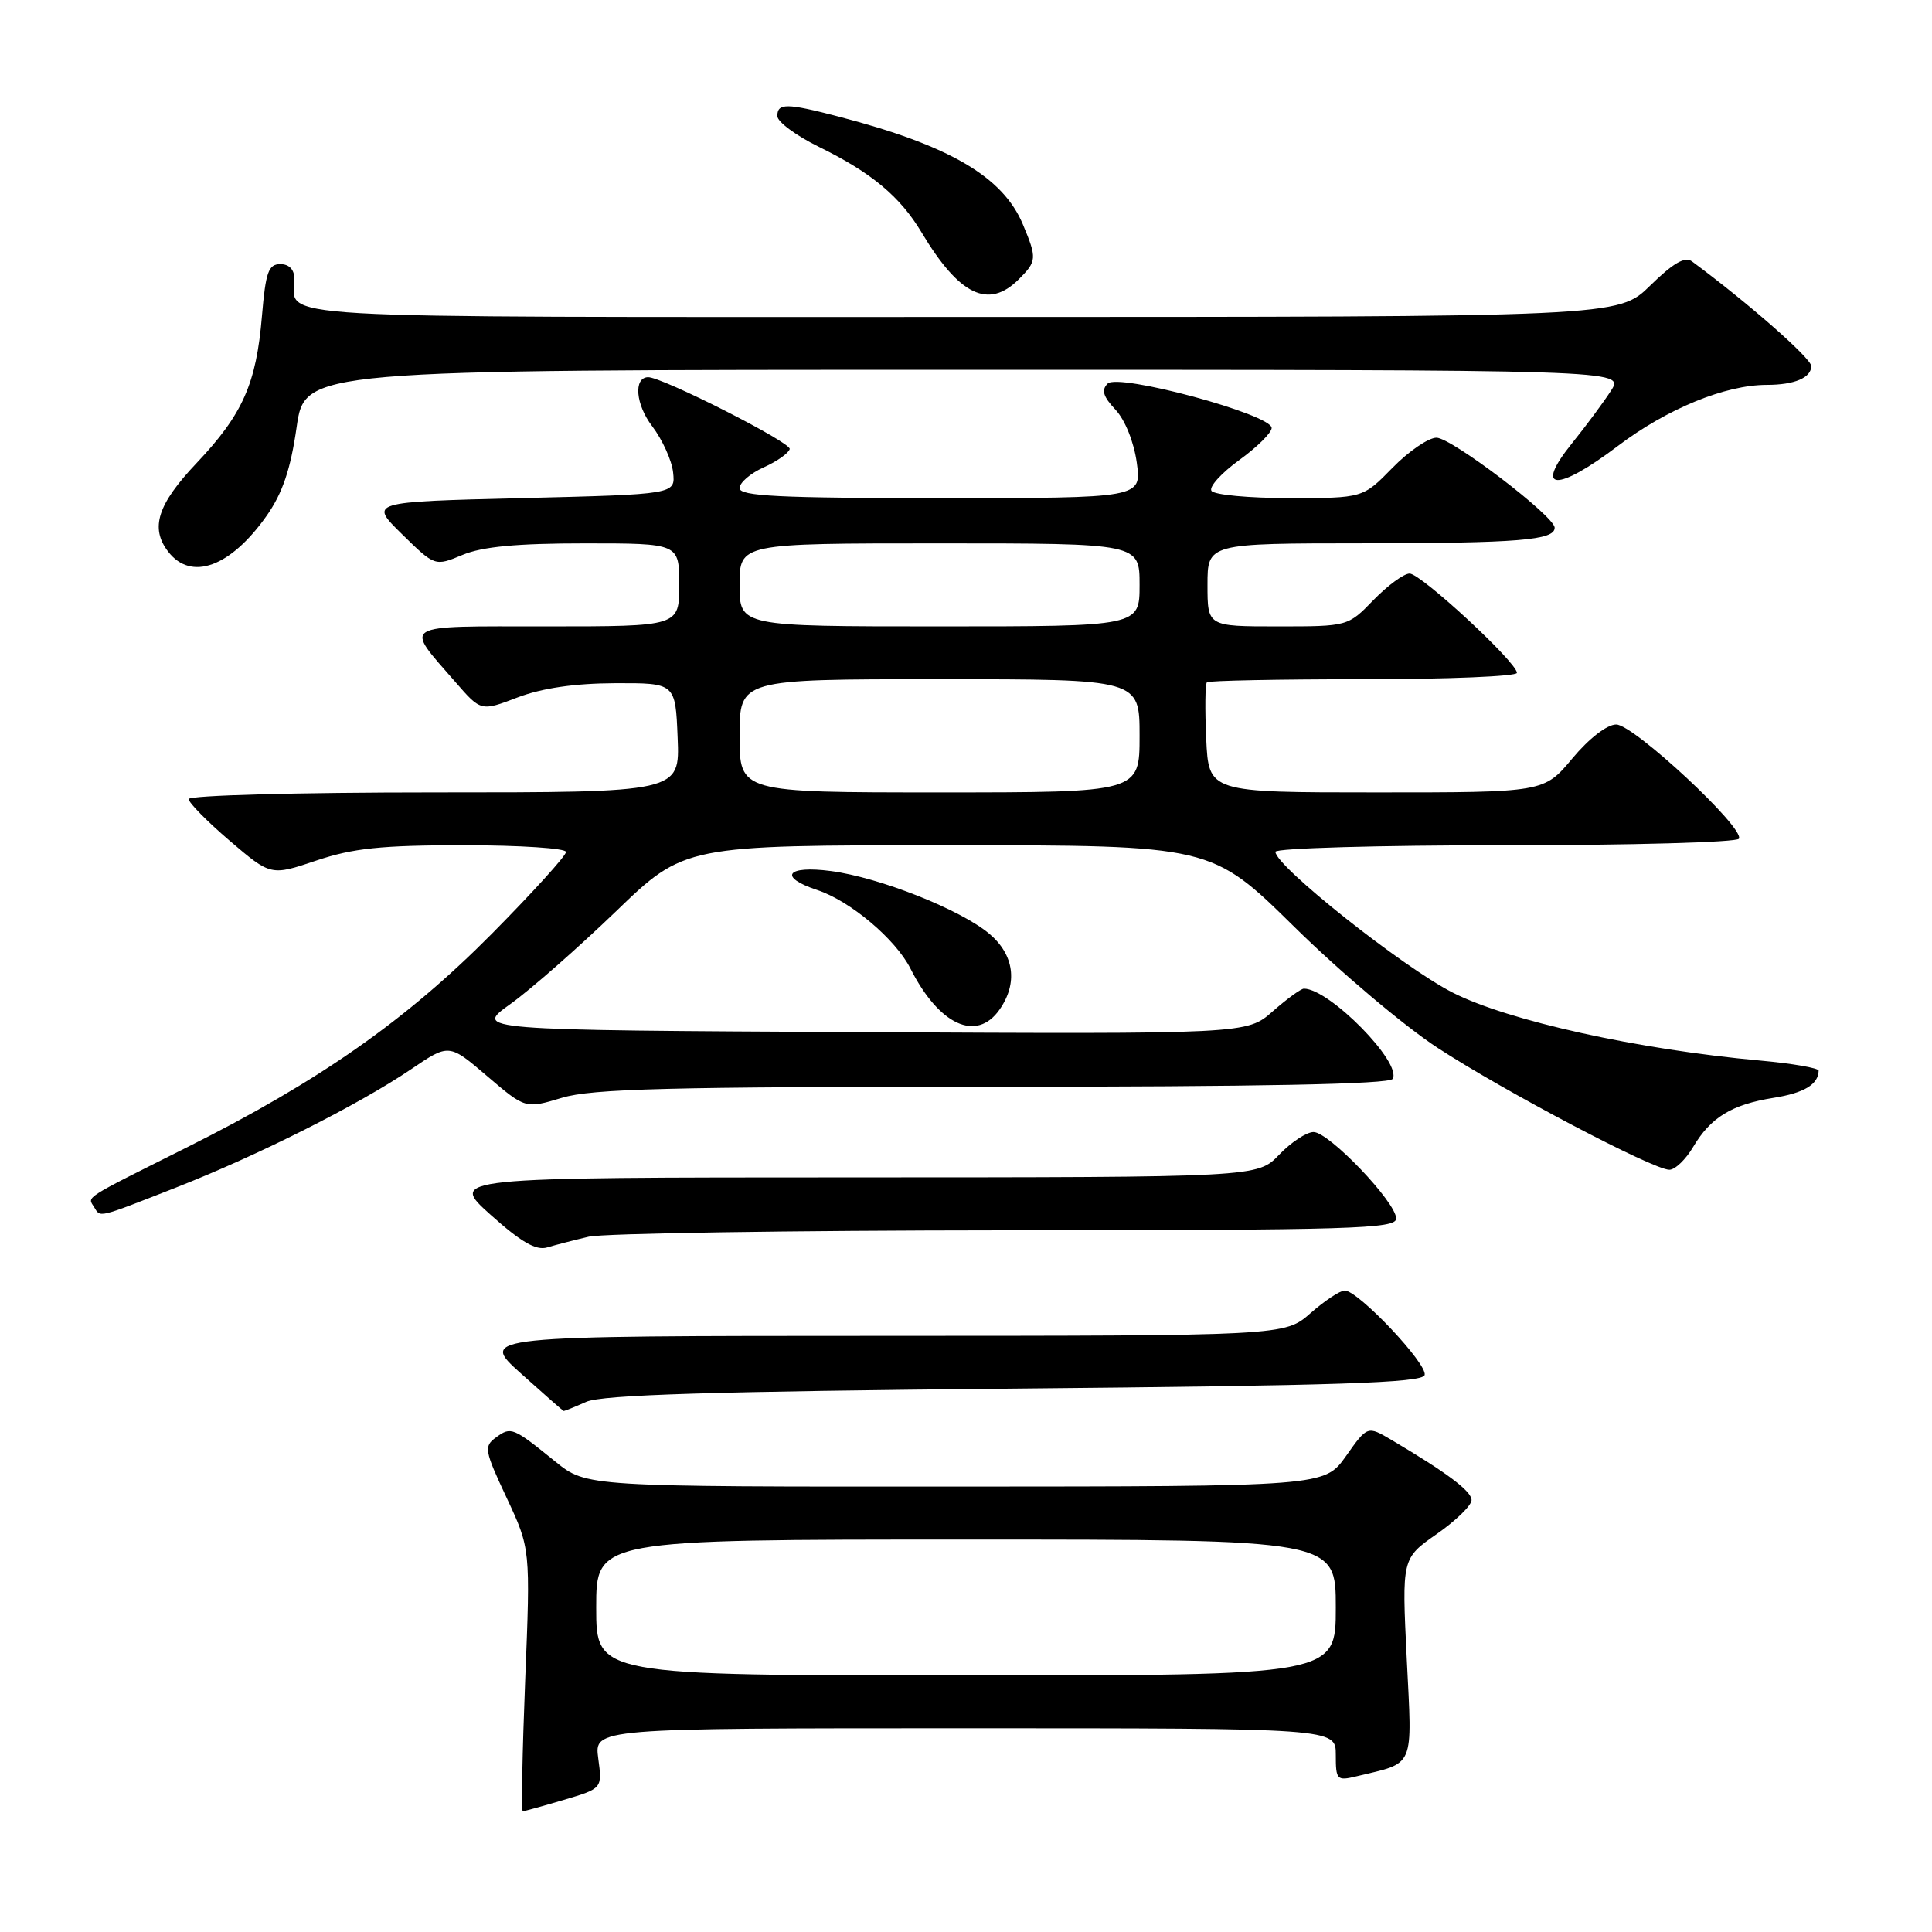 <?xml version="1.0" encoding="UTF-8" standalone="no"?>
<!DOCTYPE svg PUBLIC "-//W3C//DTD SVG 1.1//EN" "http://www.w3.org/Graphics/SVG/1.1/DTD/svg11.dtd" >
<svg xmlns="http://www.w3.org/2000/svg" xmlns:xlink="http://www.w3.org/1999/xlink" version="1.1" viewBox="0 0 256 256">
 <g >
 <path fill="currentColor"
d=" M 74.72 238.49 C 79.81 236.98 79.81 236.98 79.27 232.99 C 78.74 229.00 78.74 229.00 127.87 229.00 C 177.00 229.00 177.00 229.00 177.00 232.52 C 177.00 235.85 177.14 236.00 179.75 235.37 C 187.58 233.48 187.13 234.54 186.40 219.76 C 185.75 206.50 185.75 206.50 190.37 203.27 C 192.92 201.49 194.99 199.47 194.99 198.77 C 194.98 197.58 191.76 195.16 184.35 190.78 C 181.19 188.92 181.19 188.92 178.35 192.94 C 175.50 196.96 175.50 196.96 126.60 196.98 C 77.71 197.00 77.71 197.00 73.60 193.68 C 67.96 189.11 67.71 189.01 65.73 190.46 C 64.09 191.65 64.18 192.17 67.14 198.48 C 70.29 205.22 70.29 205.22 69.59 222.61 C 69.21 232.17 69.06 240.00 69.27 240.00 C 69.47 240.00 71.93 239.32 74.72 238.49 Z  M 77.68 185.75 C 79.78 184.82 94.38 184.37 134.42 184.00 C 177.31 183.60 188.42 183.24 188.77 182.21 C 189.23 180.80 179.98 171.00 178.18 171.00 C 177.57 171.00 175.53 172.35 173.65 174.00 C 170.24 177.00 170.24 177.00 116.87 177.01 C 63.50 177.02 63.50 177.02 69.00 181.97 C 72.03 184.69 74.58 186.93 74.68 186.96 C 74.79 186.98 76.14 186.44 77.68 185.75 Z  M 78.00 163.87 C 79.92 163.42 104.79 163.04 133.25 163.02 C 179.21 163.00 185.00 162.83 185.00 161.46 C 185.00 159.31 176.10 150.00 174.05 150.00 C 173.13 150.00 171.08 151.35 169.50 153.00 C 166.63 156.00 166.63 156.00 113.06 156.01 C 59.50 156.02 59.50 156.02 65.00 160.96 C 69.04 164.58 71.03 165.73 72.50 165.29 C 73.60 164.96 76.08 164.32 78.00 163.87 Z  M 23.26 157.38 C 34.16 153.11 47.50 146.40 54.50 141.66 C 59.50 138.27 59.50 138.27 64.56 142.60 C 69.62 146.92 69.62 146.92 74.47 145.46 C 78.45 144.26 88.66 144.00 131.60 144.00 C 166.82 144.00 184.09 143.66 184.53 142.96 C 185.83 140.85 176.17 131.02 172.78 131.00 C 172.39 131.00 170.53 132.35 168.64 134.01 C 165.22 137.02 165.22 137.02 114.00 136.76 C 62.78 136.50 62.78 136.50 67.64 133.03 C 70.31 131.12 76.59 125.60 81.60 120.78 C 90.70 112.00 90.70 112.00 125.61 112.00 C 160.52 112.00 160.52 112.00 171.51 122.82 C 177.55 128.77 186.10 135.98 190.50 138.85 C 199.36 144.63 219.07 155.00 221.20 155.00 C 221.95 155.00 223.37 153.64 224.35 151.98 C 226.67 148.06 229.45 146.36 235.00 145.47 C 239.05 144.83 240.94 143.69 240.98 141.87 C 240.99 141.52 237.51 140.92 233.25 140.53 C 217.06 139.07 199.87 135.27 192.50 131.53 C 185.91 128.18 169.00 114.76 169.00 112.87 C 169.00 112.39 182.70 112.00 199.44 112.00 C 216.18 112.00 230.12 111.61 230.41 111.14 C 231.26 109.77 216.47 96.00 214.16 96.00 C 212.94 96.00 210.56 97.84 208.34 100.50 C 204.58 105.00 204.58 105.00 182.37 105.00 C 160.16 105.00 160.16 105.00 159.83 97.91 C 159.65 94.01 159.69 90.64 159.92 90.41 C 160.15 90.19 169.48 90.00 180.67 90.00 C 191.85 90.00 201.00 89.62 201.00 89.16 C 201.00 87.77 188.28 76.00 186.78 76.00 C 186.02 76.00 183.87 77.58 182.00 79.50 C 178.61 83.00 178.61 83.00 169.30 83.00 C 160.00 83.00 160.00 83.00 160.00 77.50 C 160.00 72.00 160.00 72.00 180.75 71.99 C 201.20 71.97 206.00 71.58 206.00 69.93 C 206.00 68.41 192.33 58.00 190.34 58.00 C 189.28 58.00 186.65 59.80 184.50 62.00 C 180.59 66.00 180.59 66.00 170.86 66.00 C 165.50 66.00 160.85 65.57 160.52 65.03 C 160.19 64.50 161.85 62.67 164.21 60.96 C 166.57 59.25 168.50 57.34 168.50 56.71 C 168.50 54.92 148.18 49.42 146.77 50.83 C 145.91 51.69 146.17 52.55 147.81 54.29 C 149.08 55.65 150.25 58.57 150.63 61.31 C 151.27 66.00 151.27 66.00 124.64 66.00 C 103.25 66.00 98.00 65.74 98.00 64.68 C 98.00 63.95 99.44 62.72 101.19 61.93 C 102.95 61.14 104.50 60.05 104.64 59.50 C 104.87 58.64 87.64 49.91 85.86 49.98 C 83.92 50.05 84.23 53.62 86.42 56.48 C 87.77 58.26 89.02 61.01 89.19 62.60 C 89.50 65.50 89.50 65.50 69.21 66.00 C 48.91 66.50 48.91 66.50 53.27 70.78 C 57.63 75.05 57.63 75.05 61.28 73.53 C 63.90 72.43 68.49 72.00 77.47 72.00 C 90.00 72.00 90.00 72.00 90.00 77.50 C 90.00 83.00 90.00 83.00 72.46 83.00 C 52.75 83.00 53.52 82.53 60.35 90.38 C 63.73 94.27 63.73 94.27 68.59 92.41 C 71.83 91.18 76.13 90.55 81.47 90.53 C 89.50 90.50 89.50 90.50 89.79 97.75 C 90.09 105.00 90.09 105.00 57.54 105.00 C 39.51 105.00 25.00 105.39 25.00 105.88 C 25.00 106.36 27.45 108.85 30.44 111.41 C 35.89 116.06 35.89 116.06 41.91 114.03 C 46.79 112.39 50.52 112.00 61.47 112.00 C 68.91 112.00 75.00 112.40 75.00 112.89 C 75.00 113.39 70.59 118.25 65.21 123.69 C 53.88 135.14 42.30 143.26 24.75 152.04 C 10.83 159.01 11.59 158.52 12.46 159.93 C 13.34 161.35 12.77 161.49 23.26 157.38 Z  M 132.44 133.78 C 134.90 130.28 134.39 126.51 131.09 123.73 C 127.29 120.53 116.55 116.27 110.11 115.42 C 104.22 114.64 103.07 116.21 108.28 117.93 C 112.65 119.37 118.67 124.44 120.64 128.34 C 124.42 135.83 129.40 138.12 132.44 133.78 Z  M 35.34 68.33 C 37.43 65.35 38.50 62.21 39.30 56.63 C 40.40 49.00 40.40 49.00 127.81 49.00 C 215.23 49.00 215.23 49.00 213.48 51.75 C 212.51 53.26 210.18 56.41 208.29 58.75 C 203.19 65.08 206.24 65.25 214.37 59.10 C 220.88 54.17 228.61 51.00 234.10 51.00 C 237.77 51.00 240.00 50.06 240.00 48.51 C 240.00 47.48 231.60 40.11 224.20 34.64 C 223.27 33.95 221.71 34.85 218.66 37.84 C 214.42 42.00 214.42 42.00 127.32 42.00 C 32.82 42.00 39.00 42.36 39.00 36.92 C 39.00 35.72 38.31 35.00 37.15 35.00 C 35.57 35.00 35.20 36.05 34.71 41.87 C 33.96 50.85 32.17 54.89 26.05 61.36 C 20.87 66.83 19.87 69.95 22.28 73.09 C 25.32 77.05 30.55 75.14 35.34 68.33 Z  M 135.00 37.00 C 137.39 34.61 137.42 34.24 135.54 29.74 C 132.89 23.41 125.82 19.27 111.05 15.43 C 104.23 13.65 103.00 13.64 103.00 15.38 C 103.00 16.14 105.49 17.98 108.53 19.47 C 115.44 22.85 119.27 26.04 122.11 30.79 C 127.11 39.15 130.98 41.02 135.00 37.00 Z  M 79.00 213.00 C 79.00 204.00 79.00 204.00 128.00 204.00 C 177.00 204.00 177.00 204.00 177.00 213.00 C 177.00 222.00 177.00 222.00 128.00 222.00 C 79.00 222.00 79.00 222.00 79.00 213.00 Z  M 98.00 97.50 C 98.00 90.00 98.00 90.00 124.50 90.00 C 151.00 90.00 151.00 90.00 151.00 97.50 C 151.00 105.00 151.00 105.00 124.50 105.00 C 98.00 105.00 98.00 105.00 98.00 97.50 Z  M 98.00 77.50 C 98.00 72.00 98.00 72.00 124.50 72.00 C 151.00 72.00 151.00 72.00 151.00 77.50 C 151.00 83.00 151.00 83.00 124.50 83.00 C 98.00 83.00 98.00 83.00 98.00 77.50 Z "/>
</g>
</svg>